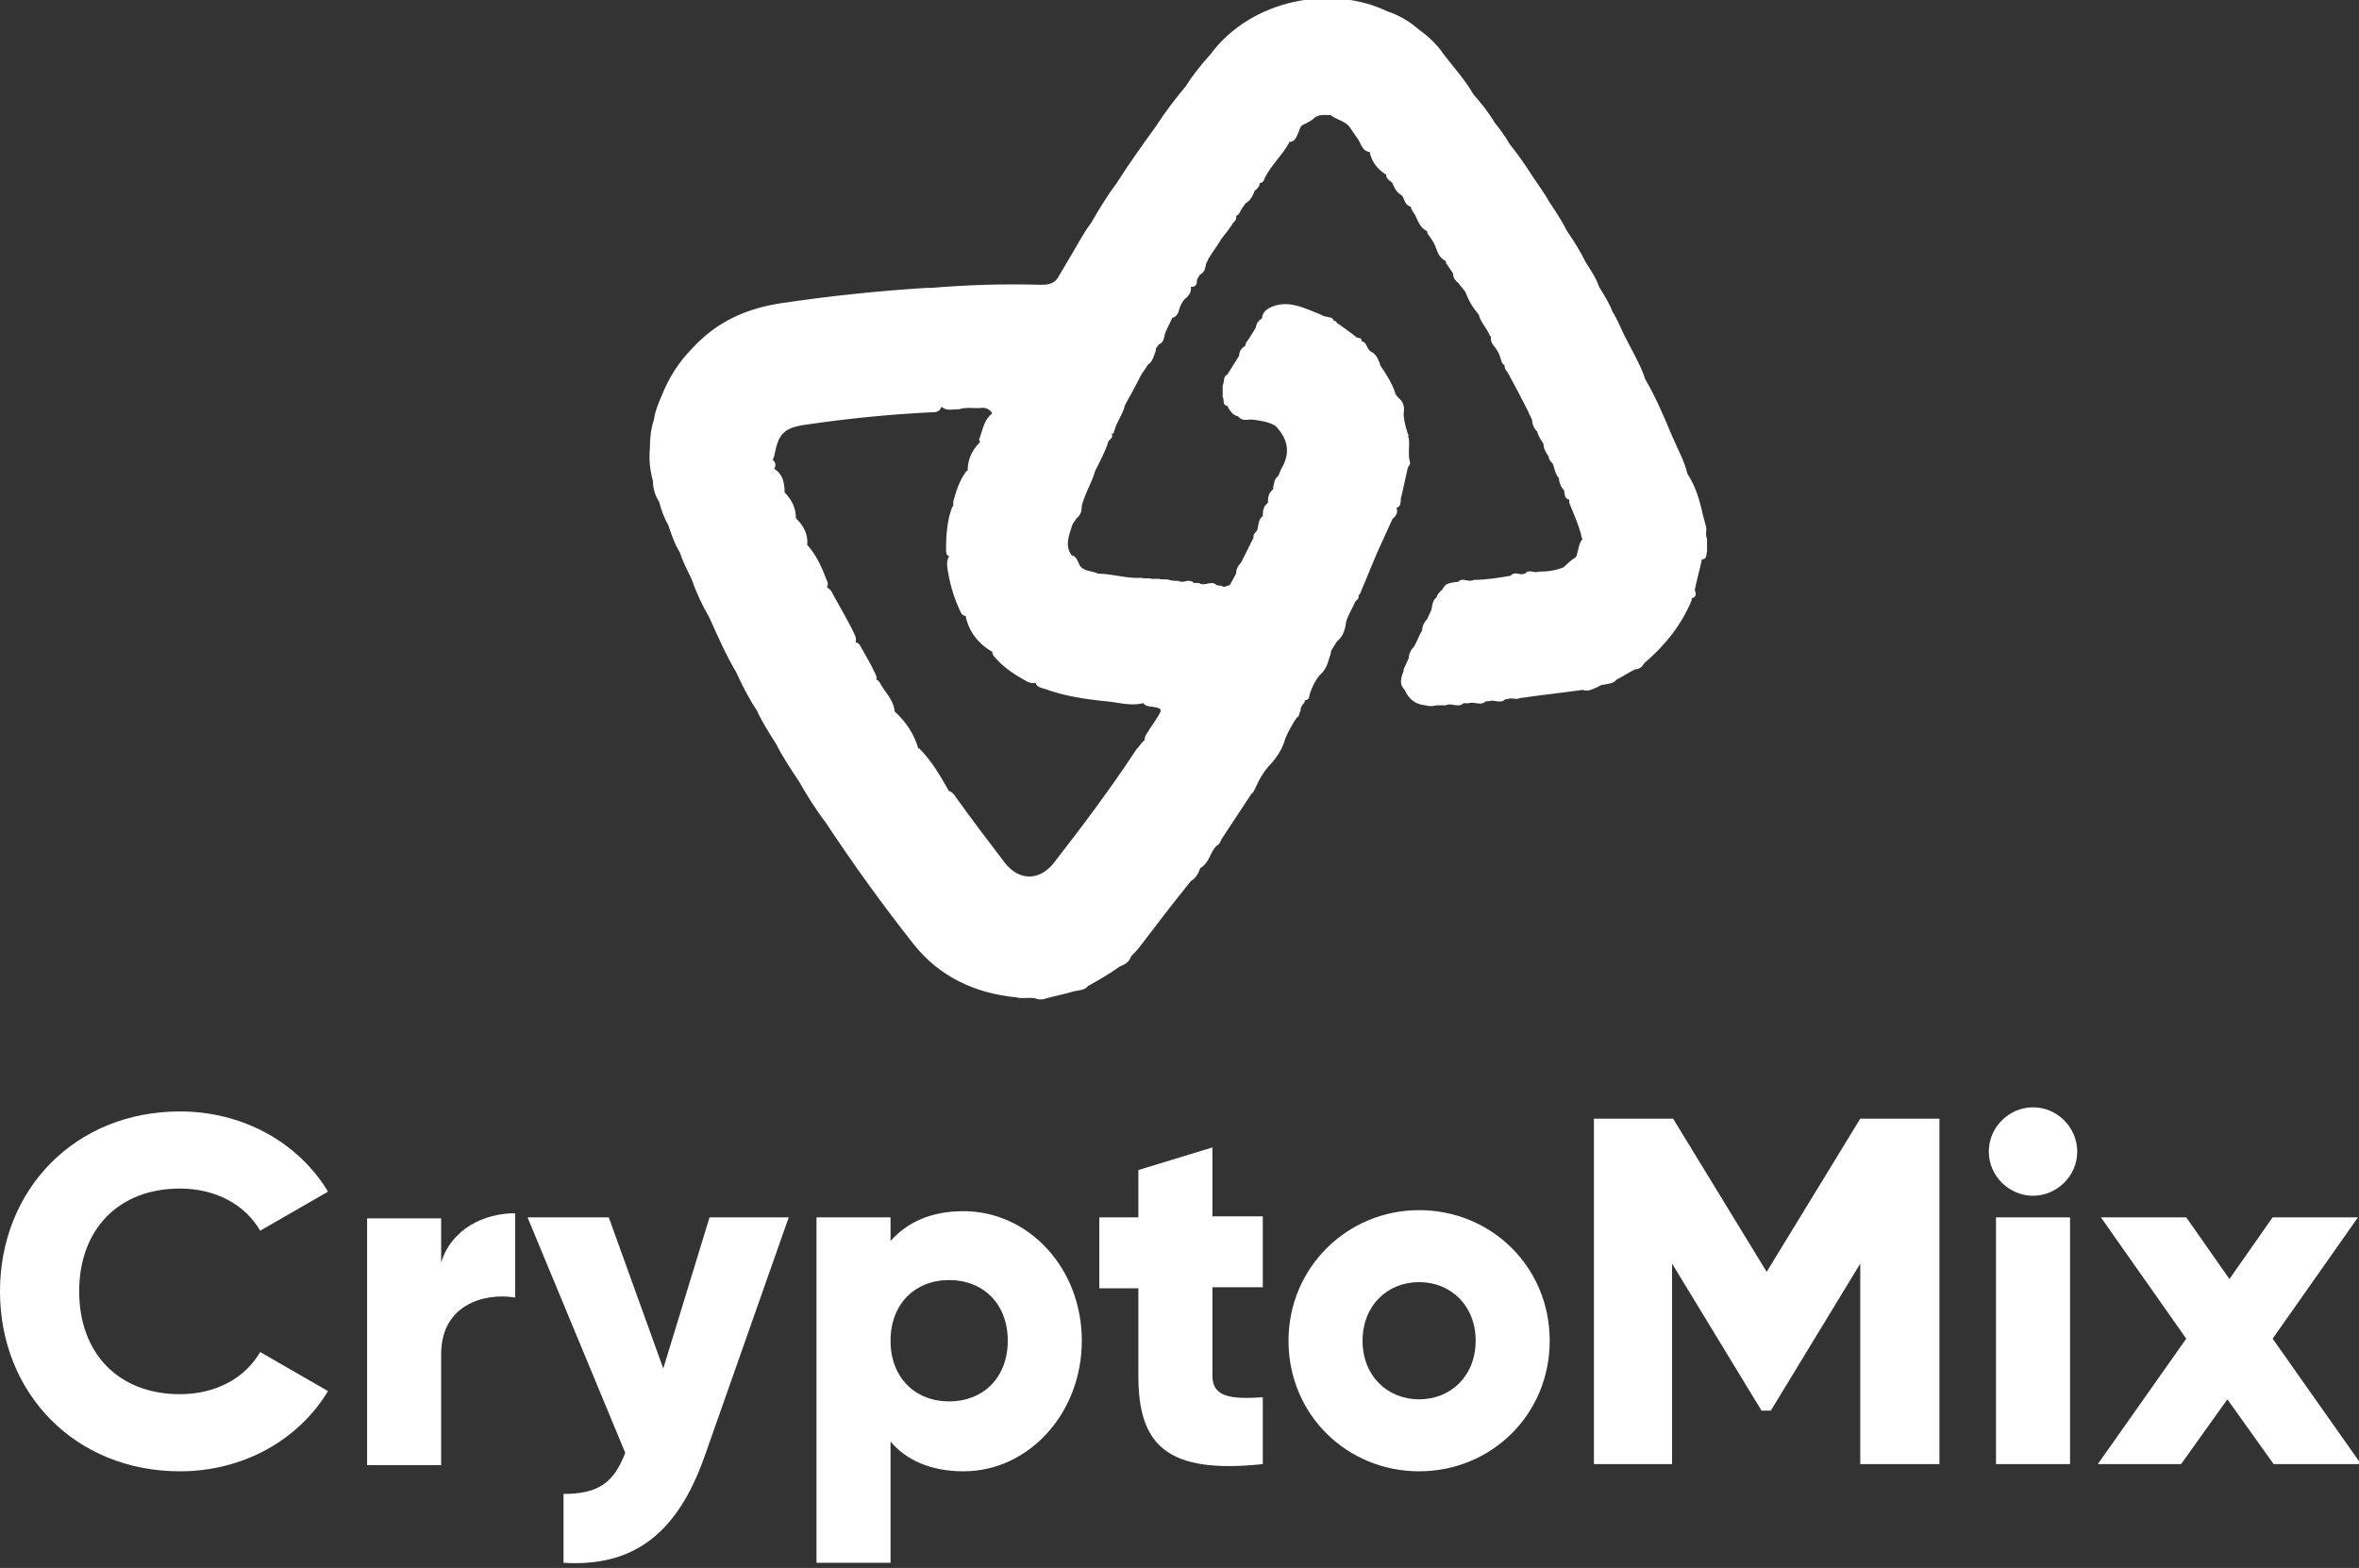 <?xml version="1.0" encoding="utf-8"?>
<!-- Roman Inozemtsev: https://github.com/mir-one/  -->
<svg version="1.1"
	 id="Слой_1" shape-rendering="geometricPrecision" text-rendering="geometricPrecision" image-rendering="optimizeQuality"
	 xmlns="http://www.w3.org/2000/svg" xmlns:xlink="http://www.w3.org/1999/xlink" x="0px" y="0px" viewBox="0 0 229.4 152.5"
	 style="enable-background:new 0 0 229.4 152.5;" xml:space="preserve">
<rect x="0" y="0" width="229.4" height="152.5" fill="#333333" stroke="none"/>
<style type="text/css">
	.st0{fill:#FFFFFF;}
</style>
<path class="st0" d="M166,53.6c0-0.4,0-0.8,0-1.2c-0.2-0.4,0-0.8-0.1-1.2c-0.1-0.4-0.2-0.7-0.3-1.1c-0.3-1.4-0.7-2.8-1.5-4
	c-0.3-1.3-1-2.5-1.5-3.7c-0.8-1.9-1.6-3.8-2.6-5.5c-0.5-1.5-1.3-2.8-2-4.2c-0.4-0.8-0.7-1.6-1.2-2.4c-0.3-0.8-0.8-1.6-1.3-2.4
	c-0.3-0.9-0.8-1.6-1.3-2.4c-0.5-1-1.1-2-1.8-3l0,0c-0.5-1-1.1-1.9-1.7-2.8c-0.5-0.9-1.1-1.7-1.7-2.6c-0.7-1.1-1.4-2.1-2.2-3.1
	c-0.4-0.7-0.9-1.4-1.4-2c-0.6-1-1.3-1.9-2.1-2.8c-0.8-1.4-1.9-2.6-2.9-3.9c-0.6-0.9-1.4-1.7-2.4-2.4c-0.9-0.8-1.9-1.4-3.1-1.8
	c-5.4-2.6-13.2-1.2-17.2,4.2c-0.9,1-1.7,2-2.4,3.1c-1,1.2-2,2.5-2.9,3.9l0,0l0,0c-1.3,1.8-2.6,3.6-3.8,5.5c-0.9,1.2-1.7,2.5-2.5,3.9
	c-0.7,0.9-1.2,1.9-1.8,2.9c-0.4,0.7-0.9,1.5-1.3,2.2l0,0c-0.4,0.8-1,0.9-1.8,0.9c-3.5-0.1-7.1,0-10.6,0.3c-0.2,0-0.4,0-0.5,0
	c-4.8,0.3-9.5,0.8-14.2,1.5c-3.3,0.5-6.2,1.8-8.5,4.3c-1.4,1.4-2.4,3-3.1,4.8l0,0c-0.3,0.7-0.6,1.4-0.7,2.2
	c-0.3,0.9-0.4,1.8-0.4,2.8c-0.1,1.1,0,2.1,0.3,3.2l0,0c0,0.7,0.2,1.4,0.6,2l0,0c0.2,0.8,0.5,1.6,0.9,2.3l0,0
	c0.3,0.9,0.6,1.8,1.1,2.6c0,0,0,0,0,0c0.3,0.9,0.7,1.7,1.1,2.5c0.5,1.4,1.1,2.7,1.8,3.9l0,0c0.8,1.8,1.6,3.6,2.6,5.3
	c0.6,1.3,1.2,2.5,2,3.7c0.5,1.1,1.2,2.2,1.9,3.3c0.6,1.2,1.4,2.4,2.2,3.6c0.8,1.4,1.6,2.7,2.6,4c2.7,4.1,5.6,8.1,8.6,11.9
	c2.5,3.1,5.9,4.7,9.9,5.1c0.7,0.2,1.5-0.1,2.2,0.2c0.1,0,0.2,0,0.4,0c1-0.3,2.1-0.5,3.1-0.8c0.5-0.1,1-0.1,1.3-0.5
	c1.1-0.6,2.1-1.2,3.1-1.9c0.5-0.2,0.9-0.4,1.1-1c0.3-0.3,0.6-0.6,0.9-1c1.6-2.1,3.2-4.2,4.9-6.3c0.5-0.3,0.7-0.7,0.9-1.2
	c0-0.1,0-0.1,0.1-0.1c0.4-0.3,0.7-0.7,0.9-1.2c0.2-0.4,0.4-0.8,0.7-1c0.2-0.1,0.3-0.4,0.4-0.6c1-1.5,1.9-2.9,2.9-4.4
	c0.2-0.1,0.3-0.4,0.4-0.6c0.3-0.7,0.7-1.4,1.2-2c0.8-0.8,1.4-1.7,1.7-2.8c0.3-0.7,0.7-1.4,1.1-2c0.3-0.1,0.2-0.5,0.4-0.7
	c-0.1-0.2,0.1-0.4,0.2-0.6c0.1-0.1,0.2-0.2,0.2-0.4c0,0,0,0,0,0c0.5,0,0.4-0.5,0.5-0.7c0.2-0.6,0.5-1.2,0.9-1.7
	c0.6-0.5,0.8-1.1,1-1.8c0.1-0.2,0.1-0.5,0.2-0.7c0.2-0.3,0.3-0.5,0.5-0.8c0.6-0.5,0.8-1.1,0.9-1.9c0.2-0.7,0.6-1.3,0.9-2
	c0.2-0.2,0.4-0.3,0.3-0.6c0.2-0.1,0.2-0.3,0.3-0.5c0.5-1.2,1-2.4,1.5-3.6c0.5-1.1,1-2.2,1.5-3.3c0.3-0.3,0.6-0.6,0.4-1.1
	c0.6-0.2,0.3-0.8,0.5-1.2c0.2-0.9,0.4-1.8,0.6-2.7c0.1-0.2,0.3-0.4,0.2-0.6c-0.2-0.7,0-1.5-0.1-2.3c0-0.1-0.1-0.1-0.1-0.1
	c0.1-0.1,0.1-0.2,0-0.3c-0.2-0.7-0.4-1.3-0.4-2c0.1-0.6,0-1.1-0.5-1.5c-0.1-0.1-0.2-0.2-0.3-0.4c-0.3-1-0.9-1.9-1.5-2.8
	c0,0,0-0.1,0-0.1c-0.2-0.5-0.4-1-0.9-1.2c-0.1-0.1-0.1-0.1-0.2-0.2c-0.2-0.3-0.3-0.8-0.7-0.8c0.1-0.4-0.4-0.3-0.5-0.4
	c-0.6-0.5-1.2-0.9-1.9-1.4c-0.1-0.2-0.2-0.2-0.3-0.2c-0.1-0.4-0.5-0.3-0.7-0.4c-0.3,0-0.5-0.2-0.8-0.3c-1.3-0.5-2.6-1.2-4.1-0.8
	c-0.7,0.2-1.3,0.5-1.4,1.3l0,0c-0.4,0.2-0.5,0.5-0.6,0.9c-0.3,0.5-0.6,1-0.9,1.4c-0.1,0.1,0,0.3-0.2,0.4c-0.3,0.2-0.5,0.5-0.5,0.9
	c-0.3,0.5-0.7,1.1-1,1.6c-0.1,0.1-0.1,0.2-0.1,0.2c-0.5,0.2-0.3,0.7-0.5,1.1c0,0.4,0,0.7,0,1.1c0.2,0.3-0.1,0.8,0.5,0.9
	c0,0.1,0.1,0.3,0.2,0.4c0.2,0.3,0.4,0.5,0.8,0.6c0.4,0.5,0.9,0.3,1.3,0.3c0.8,0.1,1.6,0.2,2.3,0.6c1.3,1.3,1.5,2.7,0.6,4.2
	c-0.1,0.2-0.2,0.5-0.3,0.7c-0.4,0.3-0.4,0.7-0.5,1.2c0,0,0,0.1,0,0.1c-0.4,0.3-0.5,0.7-0.5,1.2c0,0.1,0,0.1,0,0.1
	c-0.4,0.3-0.5,0.7-0.5,1.2c0,0.1,0,0.1,0,0.1c-0.4,0.3-0.4,0.7-0.5,1.2c0,0.3-0.5,0.5-0.4,0.9c-0.4,0.8-0.8,1.6-1.2,2.4
	c-0.3,0.3-0.5,0.7-0.5,1.1c-0.2,0.4-0.4,0.7-0.6,1.1c-0.2,0.1-0.4,0.1-0.6,0.2c-0.2-0.2-0.5-0.1-0.7-0.2c-0.5-0.5-1.2,0.2-1.7-0.2
	c-0.2,0-0.3,0-0.5,0c-0.5-0.5-1,0.1-1.5-0.2c-0.3,0-0.6,0-0.9-0.1c-0.3-0.1-0.7,0-1-0.1c-0.2,0-0.5,0-0.7,0c-0.3-0.1-0.7,0-1-0.1
	c-1.4,0.1-2.8-0.4-4.2-0.4c-0.6-0.3-1.4-0.2-1.8-0.8c-0.2-0.4-0.3-0.9-0.8-1c-0.7-1-0.2-2,0.1-3c0.1-0.2,0.3-0.4,0.4-0.6
	c0.4-0.3,0.5-0.7,0.5-1.2c0.3-1.2,1-2.3,1.3-3.4c0.5-1,1-1.9,1.3-2.9c0.2-0.2,0.5-0.4,0.3-0.7c0,0,0,0,0,0c0.3,0,0.2-0.3,0.3-0.4
	c0.2-0.8,0.8-1.5,1-2.4c0.5-0.9,1-1.8,1.5-2.8l0,0l0,0c0.2-0.4,0.5-0.7,0.7-1.1c0.5-0.3,0.6-0.9,0.8-1.4c0-0.1,0-0.1,0-0.2
	c0.1-0.1,0.2-0.3,0.3-0.4c0.5-0.2,0.5-0.7,0.6-1.1c0.2-0.5,0.5-1,0.7-1.5c0,0,0.1,0,0.1,0c0.4-0.2,0.5-0.5,0.6-0.9
	c0.1-0.3,0.3-0.7,0.5-0.9c0.4-0.3,0.7-0.7,0.6-1.2c0,0,0,0,0.1,0c0.4,0,0.5-0.3,0.5-0.6c0-0.2,0.2-0.4,0.3-0.6
	c0.5-0.2,0.5-0.7,0.6-1.1c0.1-0.1,0.1-0.2,0.2-0.4c0.4-0.7,0.9-1.3,1.3-2c0.4-0.5,0.8-1,1.1-1.5c0.2-0.2,0.4-0.4,0.3-0.7
	c0.3-0.1,0.4-0.4,0.5-0.6c0.1-0.2,0.3-0.4,0.4-0.6c0.5-0.3,0.7-0.7,0.9-1.2c0-0.1,0-0.1,0.1-0.1c0.2-0.2,0.4-0.4,0.4-0.7
	c0,0,0,0,0,0c0.3,0,0.4-0.2,0.5-0.5c0.6-1.2,1.6-2.1,2.3-3.3c0-0.1,0.1-0.1,0.1-0.2c0.6,0,0.7-0.6,0.9-1c0.1-0.3,0.2-0.6,0.5-0.7
	c0.4-0.2,0.8-0.4,1.1-0.7c0.5-0.3,1-0.2,1.5-0.2c0.5,0.4,1.1,0.5,1.6,0.9c0.1,0.1,0.1,0.1,0.2,0.2c0.3,0.4,0.6,0.9,0.9,1.3
	c0.3,0.5,0.4,1.1,1.1,1.2c0,0,0,0,0,0c0.2,1,0.8,1.7,1.6,2.2c0,0.3,0.2,0.5,0.5,0.7c0,0,0.1,0.1,0.1,0.1c0.2,0.5,0.4,0.9,0.9,1.2
	c0,0,0.1,0.1,0.1,0.1c0.2,0.4,0.3,1,0.9,1c0,0,0,0,0,0c0,0,0,0-0.1,0c0,0,0,0.1,0,0.1c0.1,0.3,0.3,0.5,0.4,0.7
	c0.3,0.6,0.5,1.3,1.2,1.6c0,0.1,0,0.1,0,0.2c0.3,0.4,0.6,0.8,0.8,1.3c0.2,0.6,0.4,1.1,1,1.4c0,0.1,0,0.2,0.1,0.3
	c0.2,0.3,0.4,0.6,0.6,0.9c0,0.4,0.2,0.7,0.5,0.9c0.2,0.3,0.5,0.6,0.7,0.9c0.3,0.8,0.7,1.5,1.3,2.2c0.2,0.8,0.8,1.3,1.1,2.1
	c0,0,0.1,0,0.1,0c0,0,0,0,0,0c-0.1,0.4,0.1,0.8,0.4,1.1c0.2,0.3,0.4,0.6,0.5,1c0.1,0.2,0.1,0.6,0.4,0.7c0,0.3,0.1,0.5,0.3,0.7
	c0.7,1.3,1.4,2.6,2,3.8c0.1,0.3,0.3,0.6,0.4,0.9c0,0.4,0.2,0.8,0.5,1.1c0.1,0.5,0.4,0.8,0.6,1.2c0,0.4,0.2,0.8,0.5,1.2
	c0,0.3,0.2,0.5,0.4,0.7c0.2,0.5,0.2,1,0.6,1.4c0,0.4,0.2,0.9,0.5,1.2c0,0,0.1,0.1,0,0.1c0.1,0.3,0,0.7,0.5,0.8c0,0,0,0,0,0
	c0,0.1,0,0.2,0,0.3c0.4,1,0.8,1.9,1.1,2.9c0.1,0.2,0,0.4,0.2,0.6c-0.4,0.5-0.4,1.1-0.6,1.7c-0.1,0.1-0.1,0.1-0.2,0.2
	c-0.4,0.2-0.7,0.6-1.1,0.9c-0.8,0.3-1.5,0.4-2.4,0.4c-0.4,0.2-0.9-0.3-1.3,0.2c0,0-0.1,0-0.1,0c-0.4,0.2-0.9-0.3-1.3,0.2
	c-1.2,0.2-2.4,0.4-3.6,0.4c-0.5,0.3-1.1-0.3-1.5,0.2c0,0-0.1,0-0.2,0c-0.5,0.1-1.1,0.1-1.3,0.7c-0.2,0.2-0.5,0.4-0.6,0.8
	c-0.4,0.3-0.4,0.7-0.5,1.2c-0.1,0.3-0.3,0.6-0.4,0.9c-0.3,0.3-0.5,0.7-0.5,1.1c-0.3,0.5-0.5,1.1-0.8,1.6c-0.3,0.3-0.5,0.7-0.5,1.1
	c-0.2,0.4-0.3,0.7-0.5,1.1c0,0.1,0,0.2-0.1,0.4c-0.2,0.6-0.3,1.1,0.2,1.6c0.4,0.9,1,1.4,2,1.5c0.4,0.1,0.7,0.1,1.1,0
	c0.3,0,0.6,0,0.9,0c0.5-0.3,1.2,0.3,1.7-0.2c0.2,0,0.3,0,0.5,0c0.6-0.2,1.2,0.3,1.7-0.2c0.1,0,0.2,0,0.3,0c0.5-0.2,1.1,0.3,1.6-0.2
	l0.1,0l0.1,0c0.4-0.2,0.8,0.1,1.2-0.1c2-0.3,4-0.5,6.1-0.8c0.6,0.2,1-0.1,1.5-0.3c0.2-0.1,0.3-0.2,0.5-0.2c0.5-0.1,1-0.1,1.3-0.5
	c0.6-0.3,1.2-0.7,1.8-1c0.5,0,0.7-0.3,0.9-0.6c2-1.7,3.6-3.7,4.6-6.1c0,0,0,0,0-0.1c0,0,0,0,0-0.1c0.4-0.1,0.5-0.4,0.3-0.8
	c0.2-1,0.5-2,0.7-3C166,54.4,165.9,54,166,53.6z M110.5,72.9c-2.5,3.8-5.2,7.4-8,11c-1.4,1.8-3.4,1.8-4.8,0
	c-1.6-2.1-3.2-4.2-4.7-6.3c-0.2-0.3-0.4-0.6-0.8-0.7c0,0,0.1-0.1,0-0.1c-0.8-1.4-1.6-2.8-2.8-4c0,0-0.1,0-0.1,0
	c-0.4-1.4-1.2-2.6-2.3-3.6c-0.1-1.2-1-1.9-1.5-2.9c-0.1-0.1-0.2-0.2-0.3-0.2c0.1-0.2,0-0.4-0.1-0.6c-0.4-0.9-0.9-1.7-1.4-2.6
	c-0.1-0.2-0.2-0.4-0.5-0.4c0,0,0,0,0,0c0.1-0.3,0-0.6-0.1-0.8c-0.6-1.3-1.4-2.6-2.1-3.9c-0.1-0.3-0.3-0.5-0.6-0.7
	c0.1-0.1,0.1-0.2,0.1-0.4c-0.5-1.3-1-2.6-2-3.7c0.1-1.1-0.4-1.9-1.1-2.6c0-1-0.4-1.8-1.1-2.5c0-1-0.2-1.8-1-2.3
	c0.2-0.4,0.1-0.7-0.2-0.9c0,0,0.1,0,0.1-0.1c0-0.1,0.1-0.2,0.1-0.3c0.4-2.1,0.9-2.7,3.1-3c4.1-0.6,8.1-1,12.2-1.2
	c0.3,0,0.7,0,0.9-0.4c0,0,0,0,0-0.1c0,0,0,0,0.1,0c0.5,0.4,1.1,0.2,1.7,0.2c0.6-0.2,1.3-0.1,1.9-0.1c0.5-0.1,1,0,1.3,0.5
	c-0.8,0.6-0.9,1.5-1.2,2.3c-0.1,0.2-0.1,0.3,0,0.5c0,0,0,0,0,0c-0.8,0.8-1.2,1.7-1.2,2.8c0,0,0,0-0.1,0c-0.7,0.9-1,1.9-1.3,3
	c0,0.1,0,0.3,0,0.4c0,0-0.1,0.1-0.1,0.1C92.1,50.6,92,52,92,53.5c0,0.2,0,0.5,0.3,0.6c-0.2,0.3-0.2,0.6-0.2,0.9
	c0.2,1.6,0.6,3,1.3,4.5c0.1,0.2,0.2,0.4,0.5,0.4c0.3,1.5,1.2,2.7,2.6,3.5c0,0.3,0.2,0.5,0.4,0.7c0.8,0.9,1.9,1.6,3,2.2
	c0.2,0.1,0.5,0.2,0.8,0.1c0.1,0.4,0.5,0.5,0.9,0.6c1.9,0.7,3.9,1,5.9,1.2c1.2,0.1,2.4,0.5,3.6,0.2c0,0,0.1,0,0.1,0
	c0.1,0.2,0.4,0.3,0.6,0.3c1.3,0.2,1.3,0.2,0.6,1.3c-0.2,0.3-0.4,0.6-0.6,0.9c-0.2,0.4-0.5,0.6-0.5,1.1
	C111,72.2,110.8,72.6,110.5,72.9z"/>
<g>
	<path class="st0" d="M0,125.6c0-9.9,7.3-17.5,17.5-17.5c6.1,0,11.5,3,14.4,7.8l-6.6,3.8c-1.5-2.6-4.4-4.1-7.8-4.1
		c-6,0-9.8,4-9.8,10s3.8,10,9.8,10c3.4,0,6.3-1.5,7.8-4.1l6.6,3.8c-2.9,4.8-8.3,7.8-14.4,7.8C7.3,143.1,0,135.5,0,125.6z"/>
	<path class="st0" d="M50.1,118v8.2c-3-0.5-7.2,0.7-7.2,5.5v10.8h-7.2v-24h7.2v4.3C43.9,119.5,47.1,118,50.1,118z"/>
	<path class="st0" d="M76.7,118.4l-8.2,23.3c-2.7,7.6-7,10.7-13.7,10.3v-6.7c3.4,0,4.9-1.1,6-4l-9.5-22.9h7.9l5.3,14.7l4.5-14.7
		H76.7z"/>
	<path class="st0" d="M105.2,130.4c0,7.1-5.2,12.7-11.5,12.7c-3.2,0-5.6-1.1-7.1-2.9V152h-7.2v-33.6h7.2v2.3
		c1.6-1.8,3.9-2.9,7.1-2.9C100,117.8,105.2,123.3,105.2,130.4z M98,130.4c0-3.6-2.4-5.9-5.7-5.9s-5.7,2.3-5.7,5.9
		c0,3.6,2.4,5.9,5.7,5.9S98,134,98,130.4z"/>
	<path class="st0" d="M117.9,125.3v8.5c0,2.1,1.8,2.3,4.9,2.1v6.5c-9.4,1-12.1-1.9-12.1-8.6v-8.5h-3.8v-6.9h3.8v-4.6l7.2-2.2v6.7
		h4.9v6.9H117.9z"/>
	<path class="st0" d="M125.3,130.4c0-7.1,5.7-12.7,12.7-12.7s12.7,5.5,12.7,12.7s-5.7,12.7-12.7,12.7S125.3,137.6,125.3,130.4z
		 M143.5,130.4c0-3.4-2.4-5.7-5.5-5.7s-5.5,2.3-5.5,5.7c0,3.4,2.4,5.7,5.5,5.7S143.5,133.8,143.5,130.4z"/>
	<path class="st0" d="M188.6,142.4h-7.7v-19.5l-8.7,14.3h-0.9l-8.7-14.3v19.5H155v-33.6h7.7l9.1,14.9l9.1-14.9h7.7V142.4z"/>
	<path class="st0" d="M193.4,112c0-2.4,2-4.3,4.3-4.3c2.4,0,4.3,2,4.3,4.3c0,2.4-2,4.3-4.3,4.3C195.4,116.3,193.4,114.4,193.4,112z
		 M194.1,118.4h7.2v24h-7.2V118.4z"/>
	<path class="st0" d="M221.1,142.4l-4.5-6.3l-4.5,6.3H204l8.6-12.2l-8.3-11.8h8.3l4.2,6l4.2-6h8.3l-8.3,11.8l8.6,12.2H221.1z"/>
</g>
</svg>
